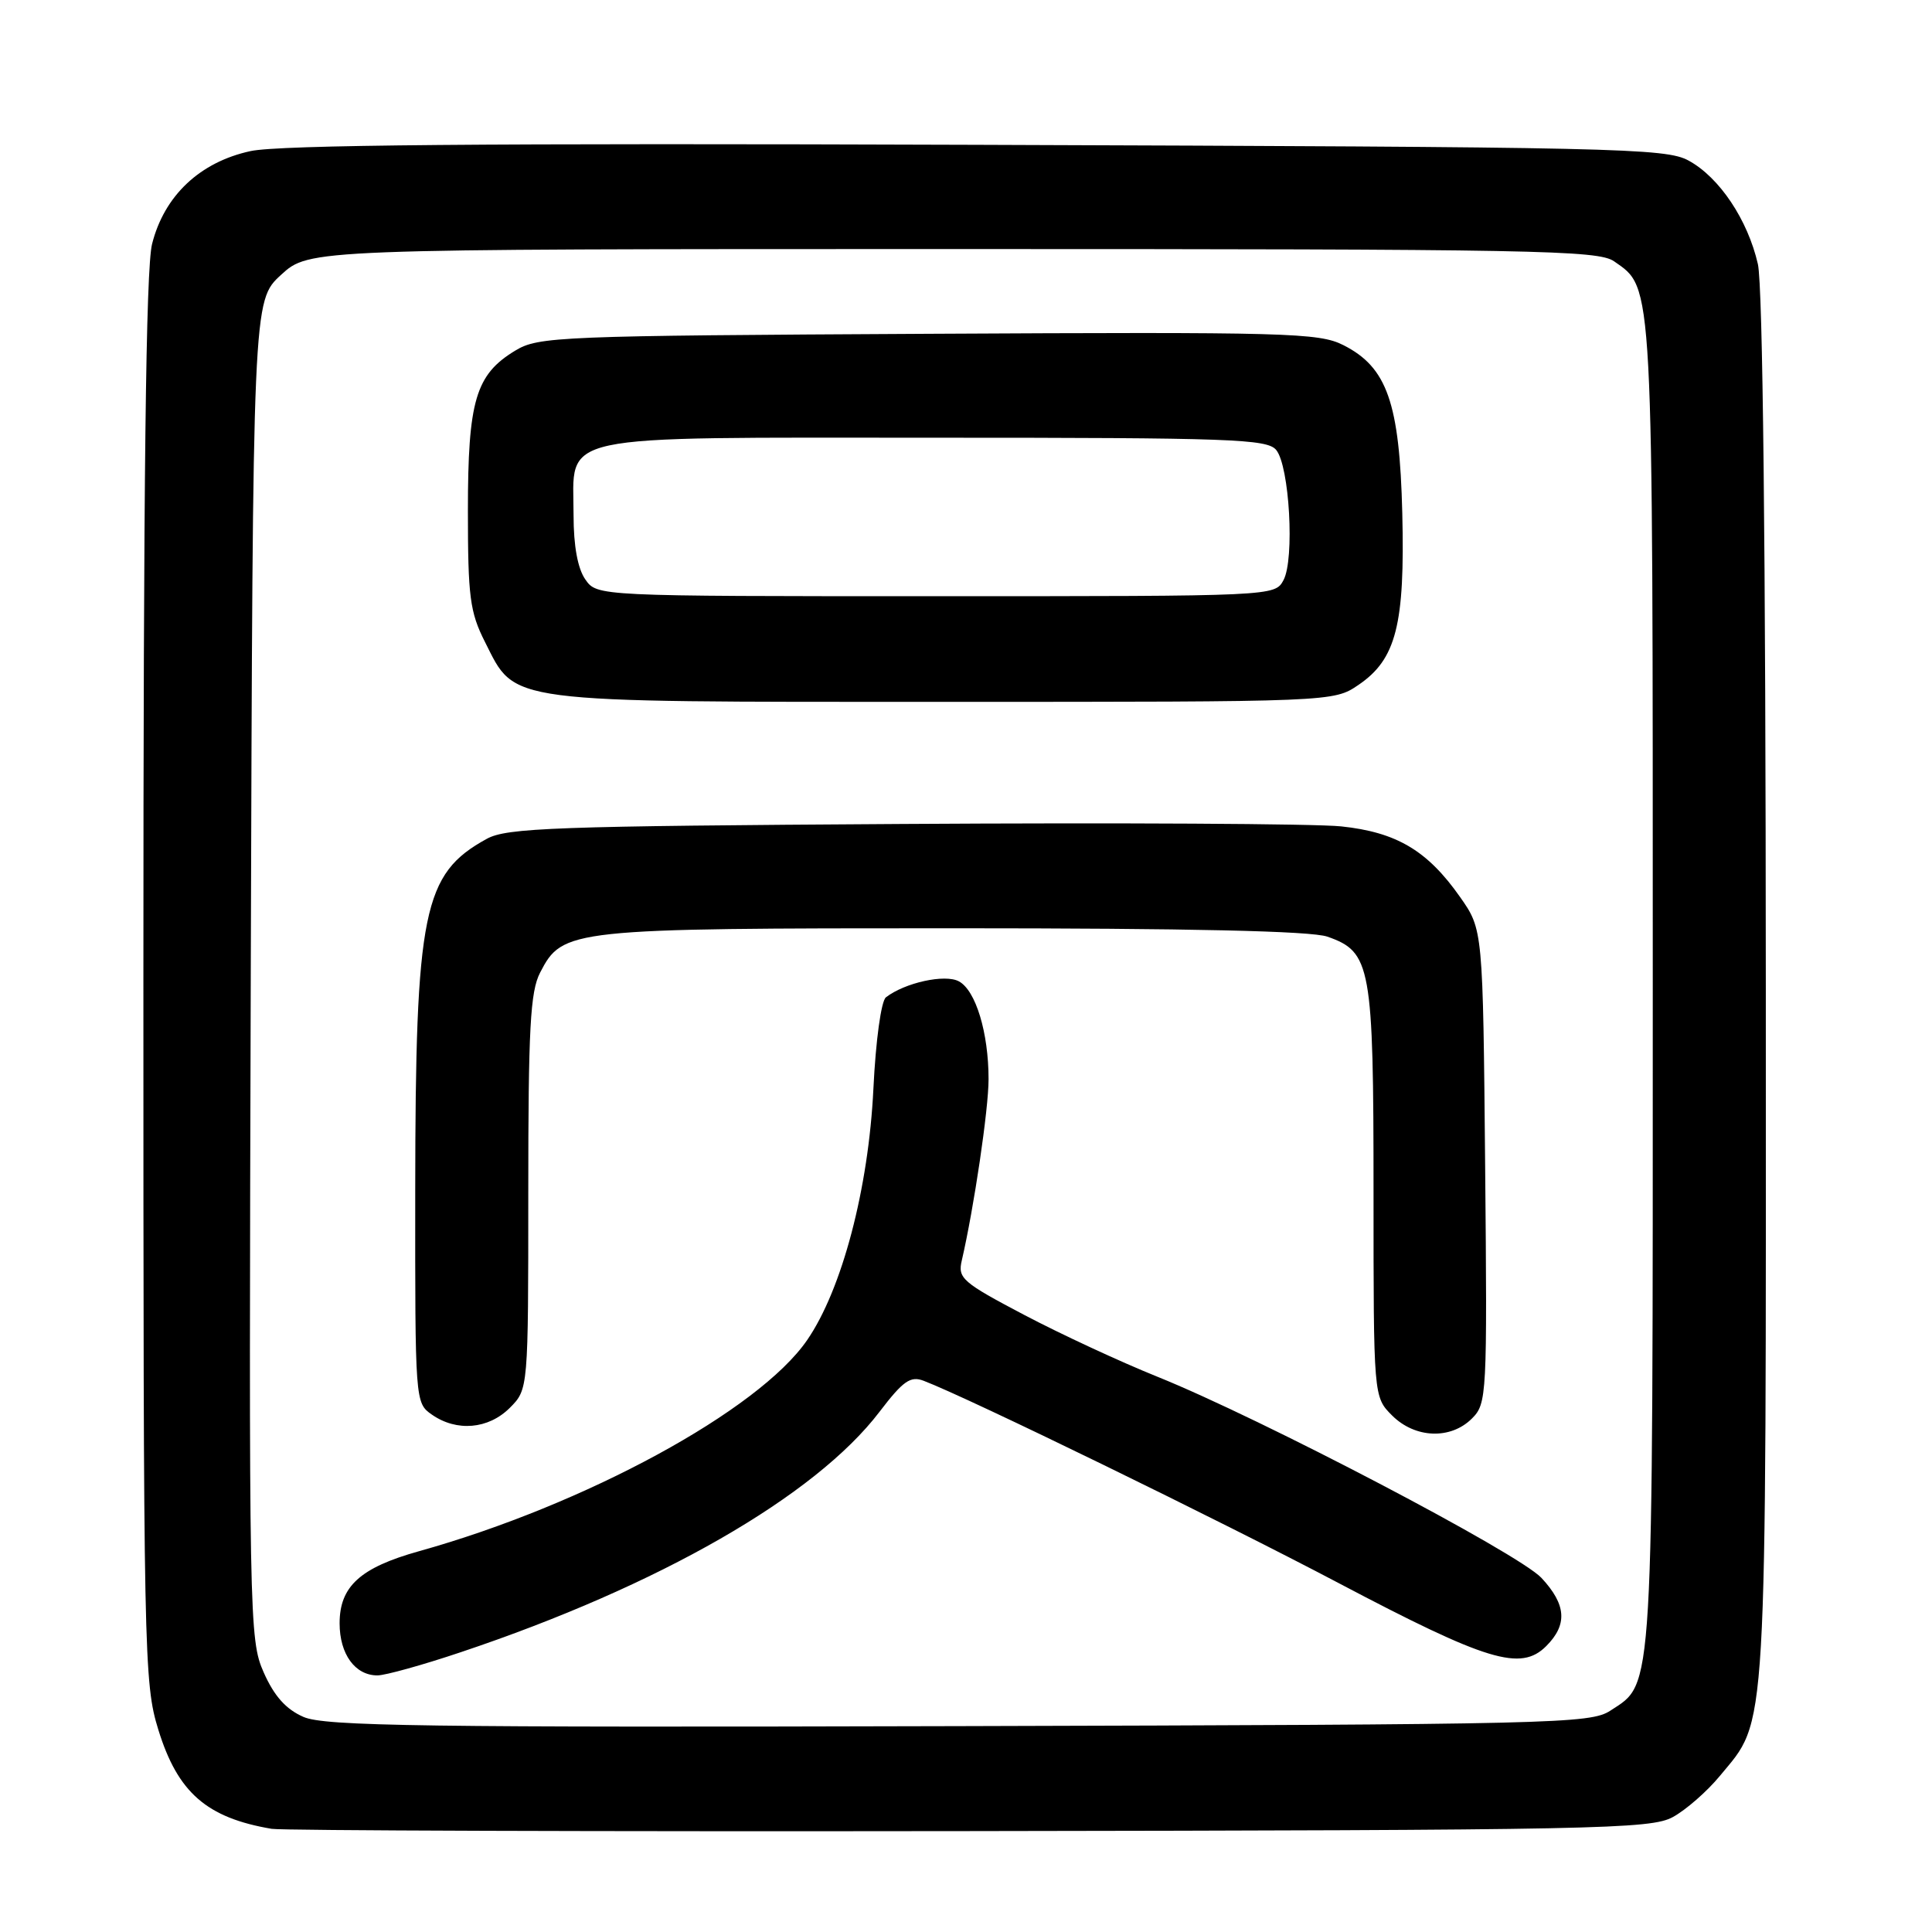 <?xml version="1.0" encoding="UTF-8" standalone="no"?>
<!DOCTYPE svg PUBLIC "-//W3C//DTD SVG 1.1//EN" "http://www.w3.org/Graphics/SVG/1.1/DTD/svg11.dtd" >
<svg xmlns="http://www.w3.org/2000/svg" xmlns:xlink="http://www.w3.org/1999/xlink" version="1.1" viewBox="0 0 256 256">
 <g >
 <path fill="currentColor"
d=" M 221.66 240.77 C 223.40 239.82 226.20 237.37 227.88 235.33 C 234.25 227.61 234.00 231.79 233.98 131.07 C 233.96 72.24 233.58 37.89 232.93 35.00 C 231.59 29.13 227.83 23.50 223.75 21.28 C 220.72 19.62 214.48 19.48 129.50 19.19 C 63.90 18.96 37.02 19.20 33.20 20.02 C 26.49 21.47 21.76 25.93 20.15 32.33 C 19.33 35.59 19.00 63.22 19.00 129.84 C 19.00 219.66 19.07 223.01 20.98 229.20 C 23.55 237.52 27.38 240.87 36.00 242.33 C 37.38 242.56 79.00 242.70 128.50 242.63 C 211.77 242.51 218.74 242.37 221.66 240.77 Z  M 40.21 227.50 C 37.89 226.49 36.33 224.74 34.94 221.60 C 33.02 217.25 32.97 214.87 33.23 128.49 C 33.50 39.85 33.50 39.85 37.24 36.42 C 40.97 33.00 40.97 33.00 126.26 33.00 C 203.50 33.00 211.77 33.15 213.88 34.63 C 219.11 38.29 219.00 36.27 219.00 130.50 C 219.00 225.87 219.17 222.87 213.38 226.67 C 210.74 228.40 206.07 228.51 127.04 228.72 C 56.10 228.91 43.00 228.73 40.21 227.50 Z  M 61.07 218.92 C 87.32 210.13 108.03 198.24 116.54 187.07 C 119.67 182.97 120.64 182.29 122.39 182.96 C 128.28 185.20 161.67 201.48 177.42 209.79 C 197.06 220.14 201.51 221.49 204.88 218.12 C 207.73 215.27 207.55 212.62 204.25 209.08 C 201.19 205.81 167.14 187.97 153.33 182.41 C 148.48 180.46 140.53 176.77 135.67 174.21 C 127.52 169.92 126.89 169.37 127.44 167.03 C 129.06 160.03 130.99 146.99 130.99 143.00 C 130.99 136.83 129.29 131.22 127.05 130.03 C 125.21 129.04 119.90 130.21 117.39 132.15 C 116.76 132.64 116.04 137.85 115.73 144.26 C 115.09 157.49 111.57 170.86 106.95 177.57 C 100.54 186.89 77.56 199.39 55.50 205.55 C 47.73 207.72 45.00 210.21 45.00 215.10 C 45.00 219.18 47.05 222.00 50.01 222.00 C 51.04 222.00 56.02 220.62 61.07 218.92 Z  M 195.04 187.96 C 197.02 185.98 197.07 184.99 196.79 154.54 C 196.50 123.17 196.50 123.17 193.46 118.85 C 189.14 112.70 185.04 110.27 177.71 109.50 C 174.30 109.14 148.10 109.00 119.50 109.18 C 73.48 109.46 67.15 109.69 64.50 111.15 C 56.05 115.78 55.05 120.70 55.02 157.69 C 55.00 185.71 55.01 185.90 57.22 187.44 C 60.51 189.74 64.71 189.38 67.55 186.55 C 70.00 184.09 70.00 184.09 70.00 158.00 C 70.00 136.26 70.26 131.39 71.57 128.87 C 74.56 123.09 75.39 123.00 126.32 123.00 C 157.69 123.00 173.73 123.36 175.88 124.11 C 181.67 126.13 182.00 127.94 182.00 158.00 C 182.00 185.09 182.00 185.09 184.45 187.55 C 187.50 190.60 192.22 190.78 195.04 187.96 Z  M 180.01 90.75 C 185.00 87.36 186.17 82.77 185.81 68.00 C 185.45 53.37 183.80 48.66 178.00 45.73 C 174.76 44.09 170.62 43.98 123.00 44.23 C 73.92 44.49 71.35 44.59 68.27 46.46 C 63.02 49.63 62.00 53.09 62.00 67.69 C 62.00 79.06 62.26 81.10 64.25 85.04 C 68.40 93.26 66.36 93.00 125.10 93.00 C 176.70 93.00 176.70 93.00 180.01 90.75 Z  M 77.56 76.78 C 76.55 75.34 76.00 72.34 76.00 68.28 C 76.00 57.29 72.68 58.00 123.88 58.00 C 163.13 58.00 167.90 58.17 169.10 59.62 C 170.86 61.74 171.56 74.09 170.07 76.87 C 168.93 79.00 168.83 79.00 124.02 79.00 C 79.11 79.00 79.11 79.00 77.56 76.78 Z "/>
</g>
</svg>
